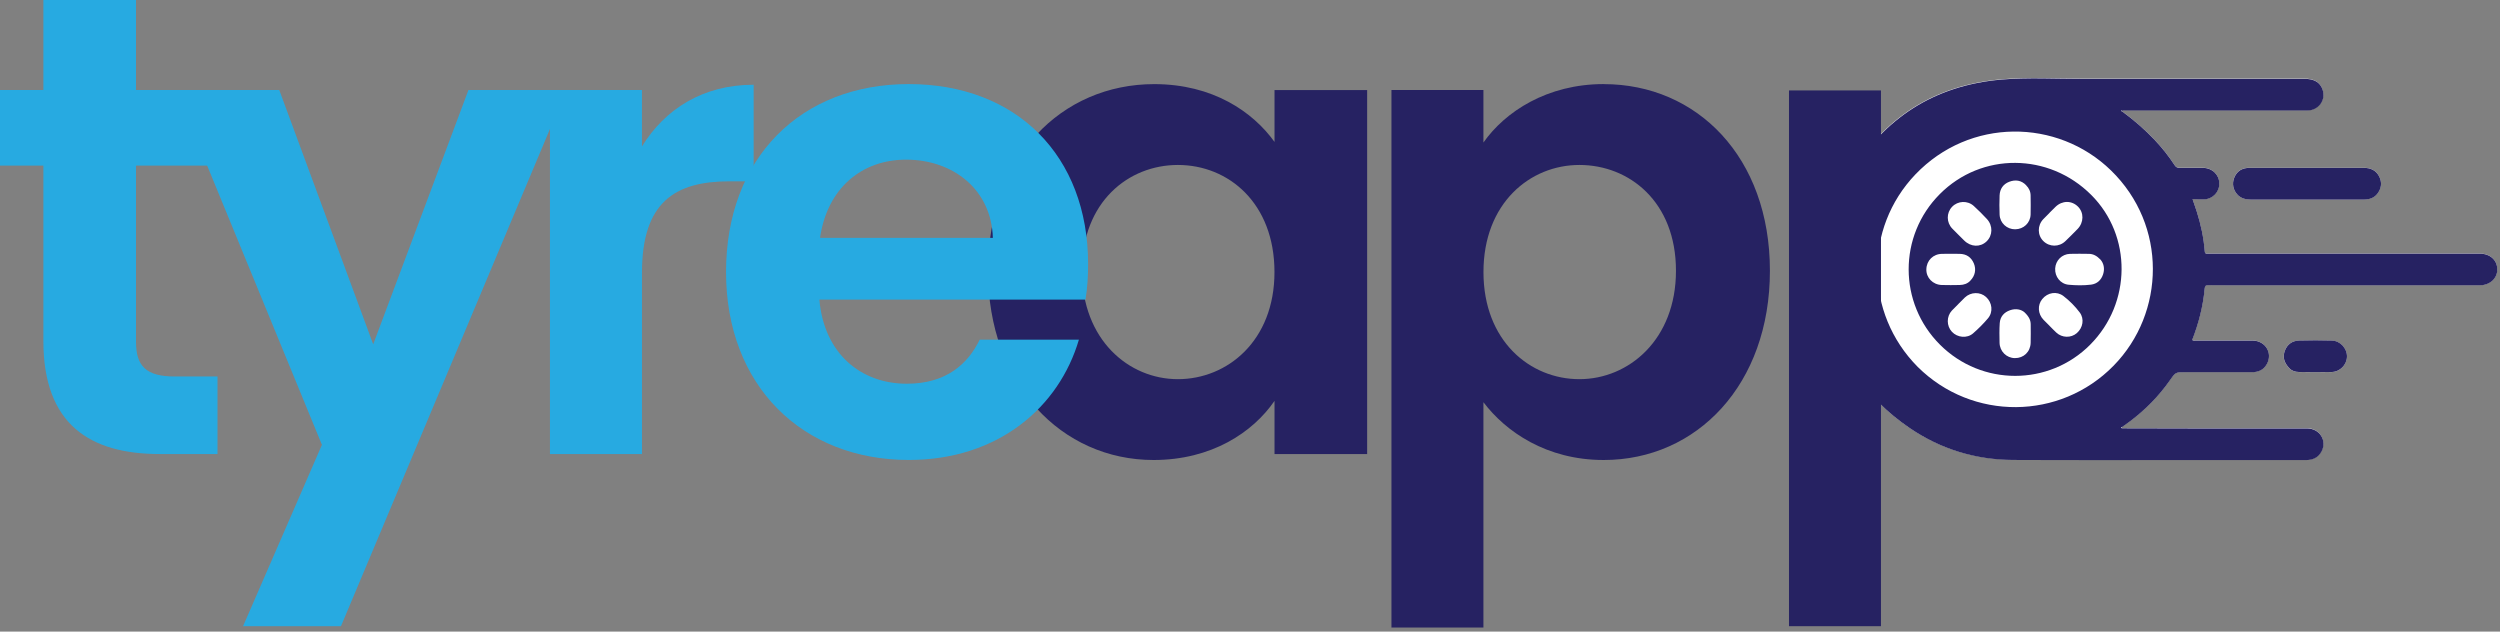 <svg width="570" height="144" viewBox="0 0 570 144" fill="none" xmlns="http://www.w3.org/2000/svg">
<rect x="0" y="0" width="570" height="144" fill="#808080" stroke="none"/>
<g clip-path="url(#clip0_1467_975)">
<path d="M483.799 97.62C483.789 97.54 483.779 97.46 483.769 97.37C484.409 96.91 485.059 96.46 485.679 95.99C489.159 93.36 492.189 90.3 494.689 86.72C495.999 84.84 495.949 84.83 498.279 84.83C503.349 84.83 508.409 84.83 513.479 84.83C514.949 84.83 516.099 84.27 516.809 83C518.209 80.51 516.489 77.64 513.589 77.63C509.289 77.61 504.979 77.63 500.679 77.62C500.389 77.62 500.069 77.75 499.799 77.48C501.279 73.69 502.289 69.79 502.649 65.73C502.699 65.12 502.919 65 503.479 65C506.199 65.03 508.909 65.02 511.629 65.02C529.539 65.02 547.459 65.02 565.369 65.02C567.649 65.02 569.359 63.47 569.359 61.42C569.359 59.26 567.719 57.8 565.319 57.8C558.329 57.8 551.339 57.8 544.349 57.8C530.739 57.8 517.129 57.8 503.519 57.8C503.139 57.8 502.719 57.97 502.659 57.25C502.419 54.14 501.769 51.11 500.819 48.14C500.539 47.26 500.229 46.39 499.879 45.37C500.829 45.4 501.649 45.48 502.469 45.44C504.529 45.34 506.029 43.74 505.979 41.76C505.929 39.77 504.359 38.27 502.289 38.25C500.519 38.24 498.749 38.23 496.979 38.25C496.449 38.25 496.119 38.13 495.799 37.64C494.469 35.6 492.959 33.68 491.279 31.91C488.989 29.49 486.479 27.32 483.789 25.35C483.789 25.31 483.789 25.27 483.789 25.23C484.009 25.06 484.259 25.14 484.489 25.14C493.309 25.14 502.129 25.14 510.939 25.14C515.969 25.14 521.009 25.15 526.039 25.14C528.609 25.14 530.319 22.75 529.509 20.37C528.939 18.71 527.609 17.92 525.379 17.92C508.499 17.92 491.619 17.91 474.739 17.92C468.579 17.92 462.389 17.55 456.249 18.09C441.019 19.42 429.459 26.84 421.699 39.96C416.569 48.63 414.929 58.11 416.509 68.03C418.499 80.59 424.909 90.42 435.409 97.56C442.489 102.37 450.389 104.77 458.929 104.81C474.099 104.88 489.269 104.83 504.439 104.83C511.519 104.83 518.599 104.83 525.679 104.84C527.279 104.84 528.539 104.28 529.289 102.84C530.569 100.37 528.839 97.64 525.979 97.63C517.979 97.61 509.989 97.63 501.989 97.63C495.919 97.63 489.849 97.6 483.779 97.59L483.799 97.62ZM510.159 44.4C511.009 45.25 512.069 45.49 513.229 45.49C518.749 45.49 524.269 45.49 529.799 45.49C532.819 45.49 535.839 45.49 538.859 45.49C540.129 45.49 541.279 45.16 542.079 44.09C542.969 42.89 543.119 41.56 542.449 40.23C541.749 38.85 540.529 38.26 538.999 38.26C534.419 38.26 529.849 38.26 525.269 38.26C521.119 38.26 516.969 38.24 512.819 38.26C511.219 38.26 510.019 38.96 509.399 40.5C508.849 41.85 509.139 43.34 510.159 44.38V44.4ZM521.979 83.97C522.399 84.47 523.239 84.82 524.179 84.83C526.649 84.85 529.119 84.87 531.599 84.83C533.519 84.79 535.069 83.18 535.099 81.31C535.129 79.43 533.559 77.7 531.639 77.66C529.139 77.6 526.629 77.6 524.129 77.66C522.599 77.7 521.469 78.52 520.939 79.97C520.419 81.37 520.689 82.66 521.979 83.98V83.97Z" fill="white"/>
<path d="M483.809 25.38C486.499 27.34 488.999 29.51 491.299 31.94C492.979 33.72 494.489 35.63 495.819 37.67C496.139 38.16 496.469 38.29 496.999 38.28C498.769 38.26 500.539 38.26 502.309 38.28C504.379 38.3 505.959 39.8 505.999 41.79C506.049 43.77 504.539 45.37 502.489 45.47C501.669 45.51 500.849 45.43 499.899 45.4C500.249 46.42 500.559 47.29 500.839 48.17C501.789 51.14 502.439 54.17 502.679 57.28C502.739 58 503.149 57.83 503.539 57.83C517.149 57.83 530.759 57.83 544.369 57.83C551.359 57.83 558.349 57.83 565.339 57.83C567.739 57.83 569.379 59.29 569.379 61.45C569.379 63.5 567.669 65.04 565.389 65.05C547.479 65.05 529.559 65.05 511.649 65.05C508.929 65.05 506.219 65.06 503.499 65.03C502.939 65.03 502.729 65.15 502.669 65.76C502.309 69.82 501.299 73.72 499.819 77.51C500.089 77.78 500.409 77.65 500.699 77.65C504.999 77.65 509.309 77.65 513.609 77.66C516.519 77.67 518.239 80.54 516.829 83.03C516.119 84.3 514.969 84.86 513.499 84.86C508.429 84.85 503.369 84.86 498.299 84.86C495.969 84.86 496.019 84.87 494.709 86.75C492.209 90.32 489.179 93.39 485.699 96.02C485.069 96.49 484.419 96.94 483.789 97.4C483.739 97.46 483.689 97.51 483.639 97.57C483.699 97.6 483.759 97.62 483.819 97.65C489.889 97.66 495.959 97.68 502.029 97.69C510.029 97.69 518.019 97.69 526.019 97.69C528.869 97.69 530.609 100.43 529.329 102.9C528.579 104.34 527.319 104.9 525.719 104.9C518.639 104.88 511.559 104.89 504.479 104.89C489.309 104.89 474.139 104.94 458.969 104.87C450.429 104.83 442.529 102.43 435.449 97.62C424.949 90.49 418.539 80.65 416.549 68.09C414.979 58.16 416.619 48.68 421.739 40.02C429.499 26.9 441.059 19.48 456.289 18.15C462.429 17.62 468.609 17.99 474.779 17.98C491.659 17.96 508.539 17.98 525.419 17.98C527.649 17.98 528.979 18.77 529.549 20.43C530.359 22.81 528.649 25.19 526.079 25.2C521.049 25.22 516.009 25.2 510.979 25.2C502.159 25.2 493.339 25.2 484.529 25.2C484.299 25.2 484.039 25.11 483.829 25.29C483.769 25.25 483.709 25.17 483.659 25.29C483.659 25.31 483.769 25.37 483.829 25.41L483.809 25.38ZM437.239 83.65C449.699 96.02 469.709 95.83 481.899 83.38C493.719 71.32 494.159 51.35 481.299 38.85C469.069 26.96 449.089 26.83 436.719 39.76C424.999 52.01 425.089 71.41 437.239 83.65Z" fill="#262262"/>
<path d="M510.169 44.399C509.149 43.359 508.859 41.869 509.409 40.519C510.029 38.969 511.239 38.289 512.829 38.279C516.979 38.259 521.129 38.279 525.279 38.279C529.859 38.279 534.429 38.279 539.009 38.279C540.539 38.279 541.759 38.869 542.459 40.249C543.129 41.579 542.979 42.909 542.089 44.109C541.299 45.179 540.149 45.509 538.869 45.509C535.849 45.509 532.829 45.509 529.809 45.509C524.289 45.509 518.769 45.509 513.239 45.509C512.079 45.509 511.019 45.269 510.169 44.419V44.399Z" fill="#262262"/>
<path d="M521.99 83.969C520.71 82.649 520.43 81.359 520.95 79.959C521.49 78.519 522.62 77.699 524.14 77.649C526.64 77.579 529.15 77.579 531.65 77.649C533.57 77.689 535.14 79.419 535.11 81.299C535.08 83.169 533.53 84.779 531.61 84.819C529.14 84.869 526.67 84.849 524.19 84.819C523.24 84.819 522.41 84.459 521.99 83.959V83.969Z" fill="#262262"/>
<path d="M483.799 97.619C483.739 97.589 483.679 97.569 483.619 97.539C483.669 97.479 483.719 97.429 483.769 97.369C483.779 97.449 483.789 97.529 483.799 97.619Z" fill="white"/>
<path d="M483.809 25.38C483.749 25.34 483.629 25.28 483.639 25.26C483.679 25.14 483.749 25.22 483.809 25.26C483.809 25.3 483.809 25.34 483.809 25.38Z" fill="white"/>
<path d="M476.569 78.589C467.119 88.069 451.809 88.069 442.319 78.589C432.809 69.099 432.789 53.769 442.279 44.249C451.809 34.689 467.139 34.779 476.809 44.449C486.119 53.749 486.009 69.109 476.569 78.579V78.589ZM446.539 53.549C446.969 53.979 447.399 54.419 447.839 54.839C449.349 56.329 451.489 56.419 452.929 55.049C454.349 53.699 454.419 51.459 453.019 49.939C452.069 48.909 451.069 47.919 450.029 46.969C448.599 45.659 446.379 45.779 445.069 47.159C443.749 48.549 443.769 50.729 445.119 52.119C445.589 52.599 446.069 53.069 446.539 53.549ZM467.299 48.529C466.829 49.009 466.339 49.469 465.879 49.959C464.499 51.399 464.509 53.619 465.889 54.969C467.279 56.339 469.479 56.359 470.909 54.979C471.849 54.069 472.779 53.149 473.689 52.209C475.129 50.729 475.159 48.489 473.789 47.119C472.339 45.669 470.169 45.689 468.649 47.169C468.189 47.619 467.749 48.069 467.289 48.519L467.299 48.529ZM446.519 69.309C446.019 69.819 445.509 70.299 445.029 70.809C443.779 72.159 443.789 74.299 445.029 75.639C446.269 76.979 448.469 77.209 449.849 76.019C451.069 74.959 452.219 73.809 453.259 72.579C454.489 71.129 454.229 68.989 452.819 67.709C451.479 66.499 449.359 66.539 447.989 67.829C447.479 68.309 446.999 68.819 446.499 69.319L446.519 69.309ZM467.279 74.279C467.799 74.799 468.299 75.329 468.839 75.829C470.139 77.049 472.199 77.099 473.519 75.949C474.919 74.729 475.269 72.719 474.189 71.259C473.129 69.839 471.869 68.579 470.469 67.499C468.939 66.329 466.869 66.679 465.639 68.179C464.499 69.559 464.629 71.589 465.929 72.919C466.379 73.379 466.839 73.829 467.289 74.279H467.279ZM461.599 71.219C460.879 70.569 459.649 70.259 458.299 70.729C456.919 71.209 456.039 72.199 455.939 73.679C455.839 75.159 455.869 76.659 455.899 78.149C455.939 80.109 457.479 81.629 459.389 81.649C461.399 81.669 462.919 80.229 462.989 78.189C463.029 76.789 463.009 75.389 462.999 73.989C462.999 73.029 462.629 72.209 461.609 71.229L461.599 71.219ZM449.249 63.969C450.319 62.889 450.619 61.419 450.029 60.039C449.429 58.639 448.349 57.909 446.819 57.879C445.479 57.849 444.129 57.859 442.789 57.879C440.769 57.899 439.259 59.389 439.209 61.389C439.149 63.319 440.679 64.909 442.709 64.979C444.079 65.019 445.459 65.009 446.829 64.979C447.779 64.959 448.629 64.659 449.249 63.979V63.969ZM478.919 59.199C478.029 58.279 477.219 57.889 476.259 57.879C474.829 57.859 473.389 57.839 471.959 57.879C470.109 57.939 468.679 59.389 468.579 61.209C468.479 63.079 469.769 64.739 471.639 64.919C473.339 65.079 475.059 65.109 476.759 64.899C478.139 64.719 479.079 63.859 479.509 62.529C479.939 61.199 479.619 60.009 478.919 59.199ZM461.979 42.249C460.859 41.079 459.509 40.909 458.099 41.449C456.729 41.979 455.969 43.079 455.909 44.549C455.849 46.009 455.849 47.479 455.909 48.939C455.989 50.849 457.579 52.299 459.459 52.279C461.389 52.259 462.919 50.829 462.979 48.909C463.029 47.479 462.989 46.039 462.979 44.609C462.979 43.679 462.609 42.889 461.959 42.249H461.979Z" fill="#262262"/>
<path d="M263.17 19.18C276.5 19.18 285.64 25.47 290.59 32.36V20.53H311.71V103.53H290.59V91.4C285.65 98.59 276.21 104.88 263.02 104.88C242.05 104.88 225.27 87.65 225.27 61.73C225.27 35.81 242.05 19.18 263.17 19.18ZM268.56 37.61C257.32 37.61 246.69 46 246.69 61.73C246.69 77.46 257.33 86.45 268.56 86.45C279.79 86.45 290.58 77.76 290.58 62.03C290.58 46.3 280.09 37.61 268.56 37.61Z" fill="#262262"/>
<path d="M365.64 19.18C386.91 19.18 403.54 35.81 403.54 61.73C403.54 87.65 386.91 104.88 365.64 104.88C352.61 104.88 343.32 98.44 338.22 91.7V143.08H317.25V20.52H338.22V32.5C343.16 25.46 352.75 19.17 365.64 19.17V19.18ZM360.1 37.61C348.86 37.61 338.23 46.3 338.23 62.03C338.23 77.76 348.87 86.45 360.1 86.45C371.33 86.45 382.12 77.46 382.12 61.73C382.12 46 371.48 37.61 360.1 37.61Z" fill="#262262"/>
<path d="M9.89 37.75H0V20.52H9.89V0H31.01V20.52H49.59V37.75H31.01V77.9C31.01 83.44 33.26 85.84 39.85 85.84H49.59V103.52H36.41C20.53 103.52 9.89 96.78 9.89 77.75V37.75Z" fill="#27AAE1"/>
<path d="M106.81 20.52H129.13L77.74 142.77H55.42L73.4 101.42L40.15 20.52H63.67L85.09 78.499L106.81 20.52Z" fill="#27AAE1"/>
<path d="M146.361 103.52H125.391V20.52H146.361V33.4C151.601 24.86 160.291 19.32 171.831 19.32V41.34H166.291C153.861 41.34 146.371 46.13 146.371 62.16V103.51L146.361 103.52Z" fill="#27AAE1"/>
<path d="M207.189 104.87C183.069 104.87 165.539 88.09 165.539 62.02C165.539 35.95 182.619 19.17 207.189 19.17C231.759 19.17 248.089 35.5 248.089 60.22C248.089 62.92 247.939 65.61 247.489 68.31H186.819C187.869 80.59 196.259 87.49 206.739 87.49C215.729 87.49 220.669 83 223.369 77.45H245.989C241.499 92.73 227.709 104.87 207.189 104.87ZM186.969 54.23H226.369C226.069 43.29 217.379 36.4 206.589 36.4C196.549 36.4 188.609 42.84 186.969 54.23Z" fill="#27AAE1"/>
<path d="M407.891 20.62H428.861V142.77H407.891V20.62Z" fill="#262262"/>
</g>
<defs>
<clipPath id="clip0_1467_975">
<rect width="569.37" height="143.07" fill="white"/>
</clipPath>
</defs>
</svg>
